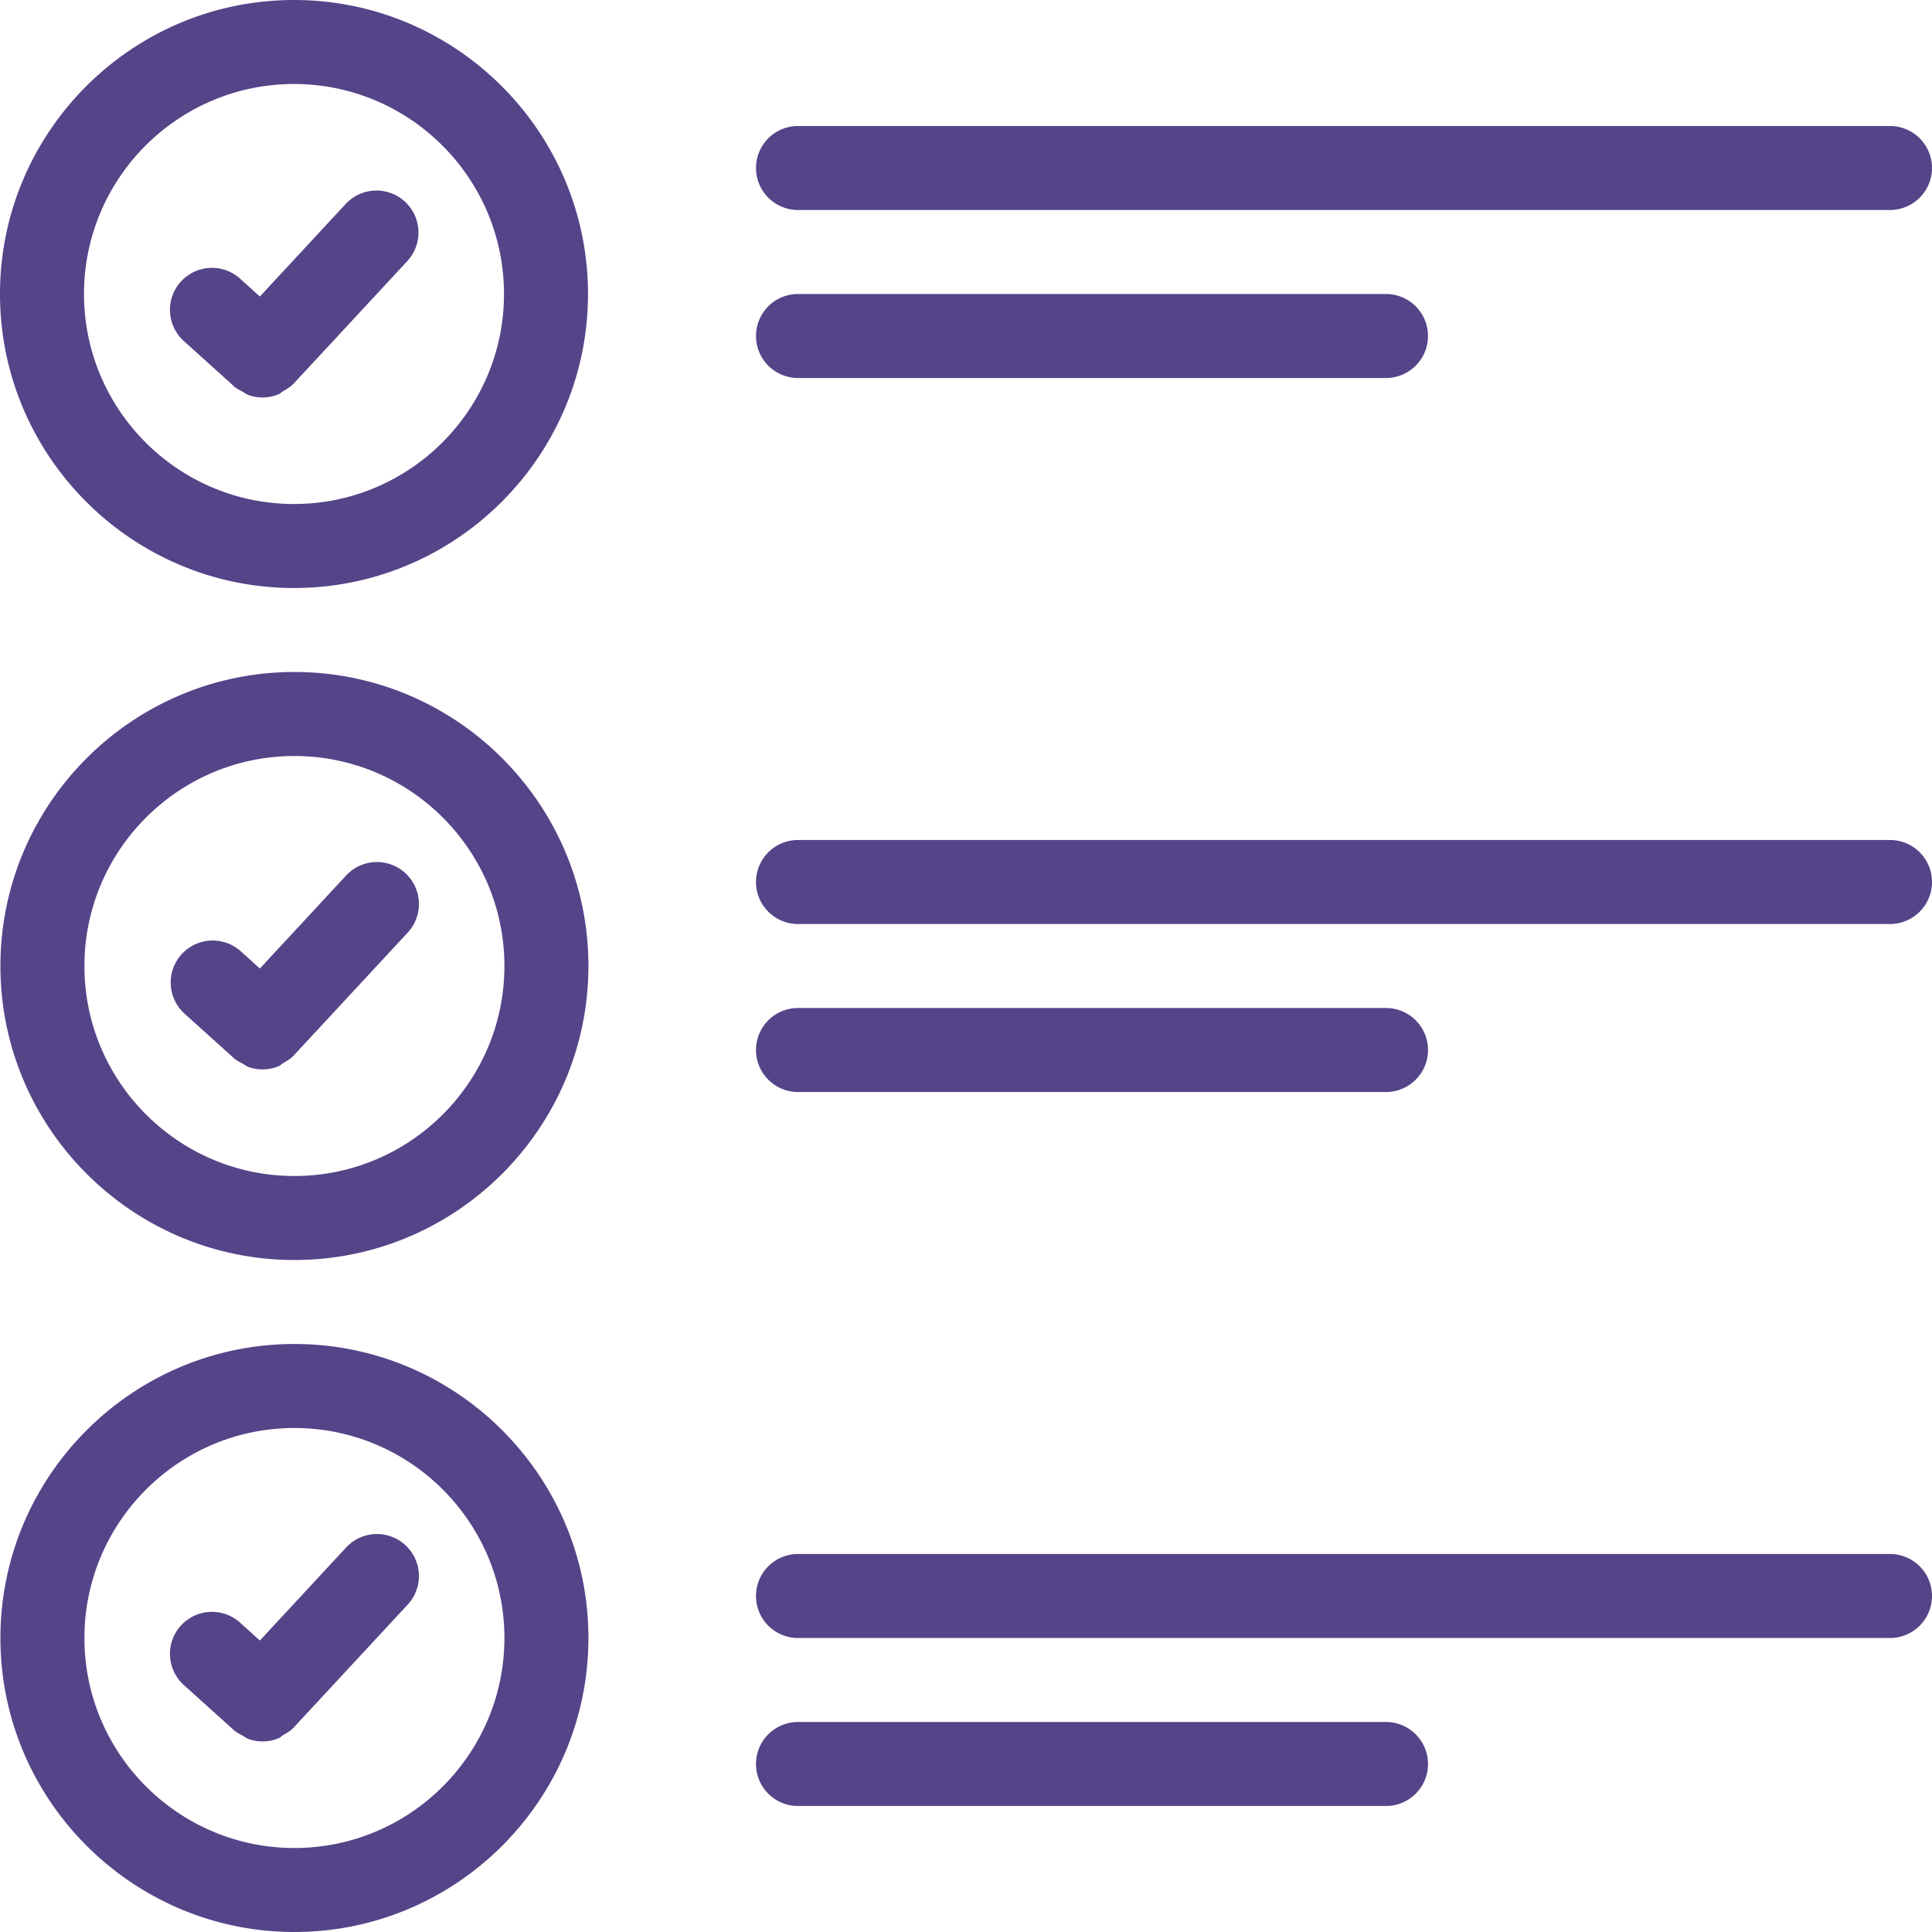 <svg xmlns="http://www.w3.org/2000/svg" viewBox="0 0 46 46"><path d="M19 5h26a1 1 0 100-2H19a1 1 0 100 2M19 9h14a1 1 0 100-2H19a1 1 0 100 2M5.57 9.196l.01.009c.061.055.133.086.202.123.038.021.072.054.113.069a.984.984 0 00.751-.016c.038-.016.066-.051.102-.072.083-.049.167-.093.235-.166l2.714-2.926a1 1 0 10-1.467-1.36L6.187 7.06l-.453-.409a1 1 0 10-1.34 1.484L5.57 9.196" fill="#548"/><path d="M7 14c3.859 0 7-3.141 7-7s-3.141-7-7-7-7 3.141-7 7 3.141 7 7 7M7 2c2.757 0 5 2.243 5 5s-2.243 5-5 5-5-2.243-5-5 2.243-5 5-5M45 20H19a1 1 0 100 2h26a1 1 0 100-2M19 26h14a1 1 0 100-2H19a1 1 0 100 2M8.23 20.857L6.187 23.06l-.453-.409a.999.999 0 10-1.34 1.484l1.176 1.06.01.009c.061.055.133.086.202.123.039.021.072.053.113.069a.992.992 0 00.751-.016c.038-.016.066-.051.102-.072.082-.048.167-.092.235-.166l2.714-2.926a1 1 0 10-1.467-1.359" fill="#548"/><path d="M7.01 16c-3.859 0-7 3.141-7 7s3.141 7 7 7 7-3.141 7-7-3.141-7-7-7m0 12c-2.757 0-5-2.243-5-5s2.243-5 5-5 5 2.243 5 5-2.243 5-5 5M8.23 36.857L6.187 39.06l-.453-.409a1 1 0 10-1.34 1.484l1.176 1.06.01.009c.061.055.133.086.202.123.039.021.072.053.113.069a.992.992 0 00.751-.016c.038-.016.066-.051.102-.072.082-.048.167-.092.235-.166l2.714-2.926a1 1 0 10-1.467-1.359" fill="#548"/><path d="M7.01 32c-3.859 0-7 3.141-7 7s3.141 7 7 7 7-3.141 7-7-3.141-7-7-7m0 12c-2.757 0-5-2.243-5-5s2.243-5 5-5 5 2.243 5 5-2.243 5-5 5M45 37H19a1 1 0 100 2h26a1 1 0 100-2M33 41H19a1 1 0 100 2h14a1 1 0 100-2" fill="#548"/></svg>